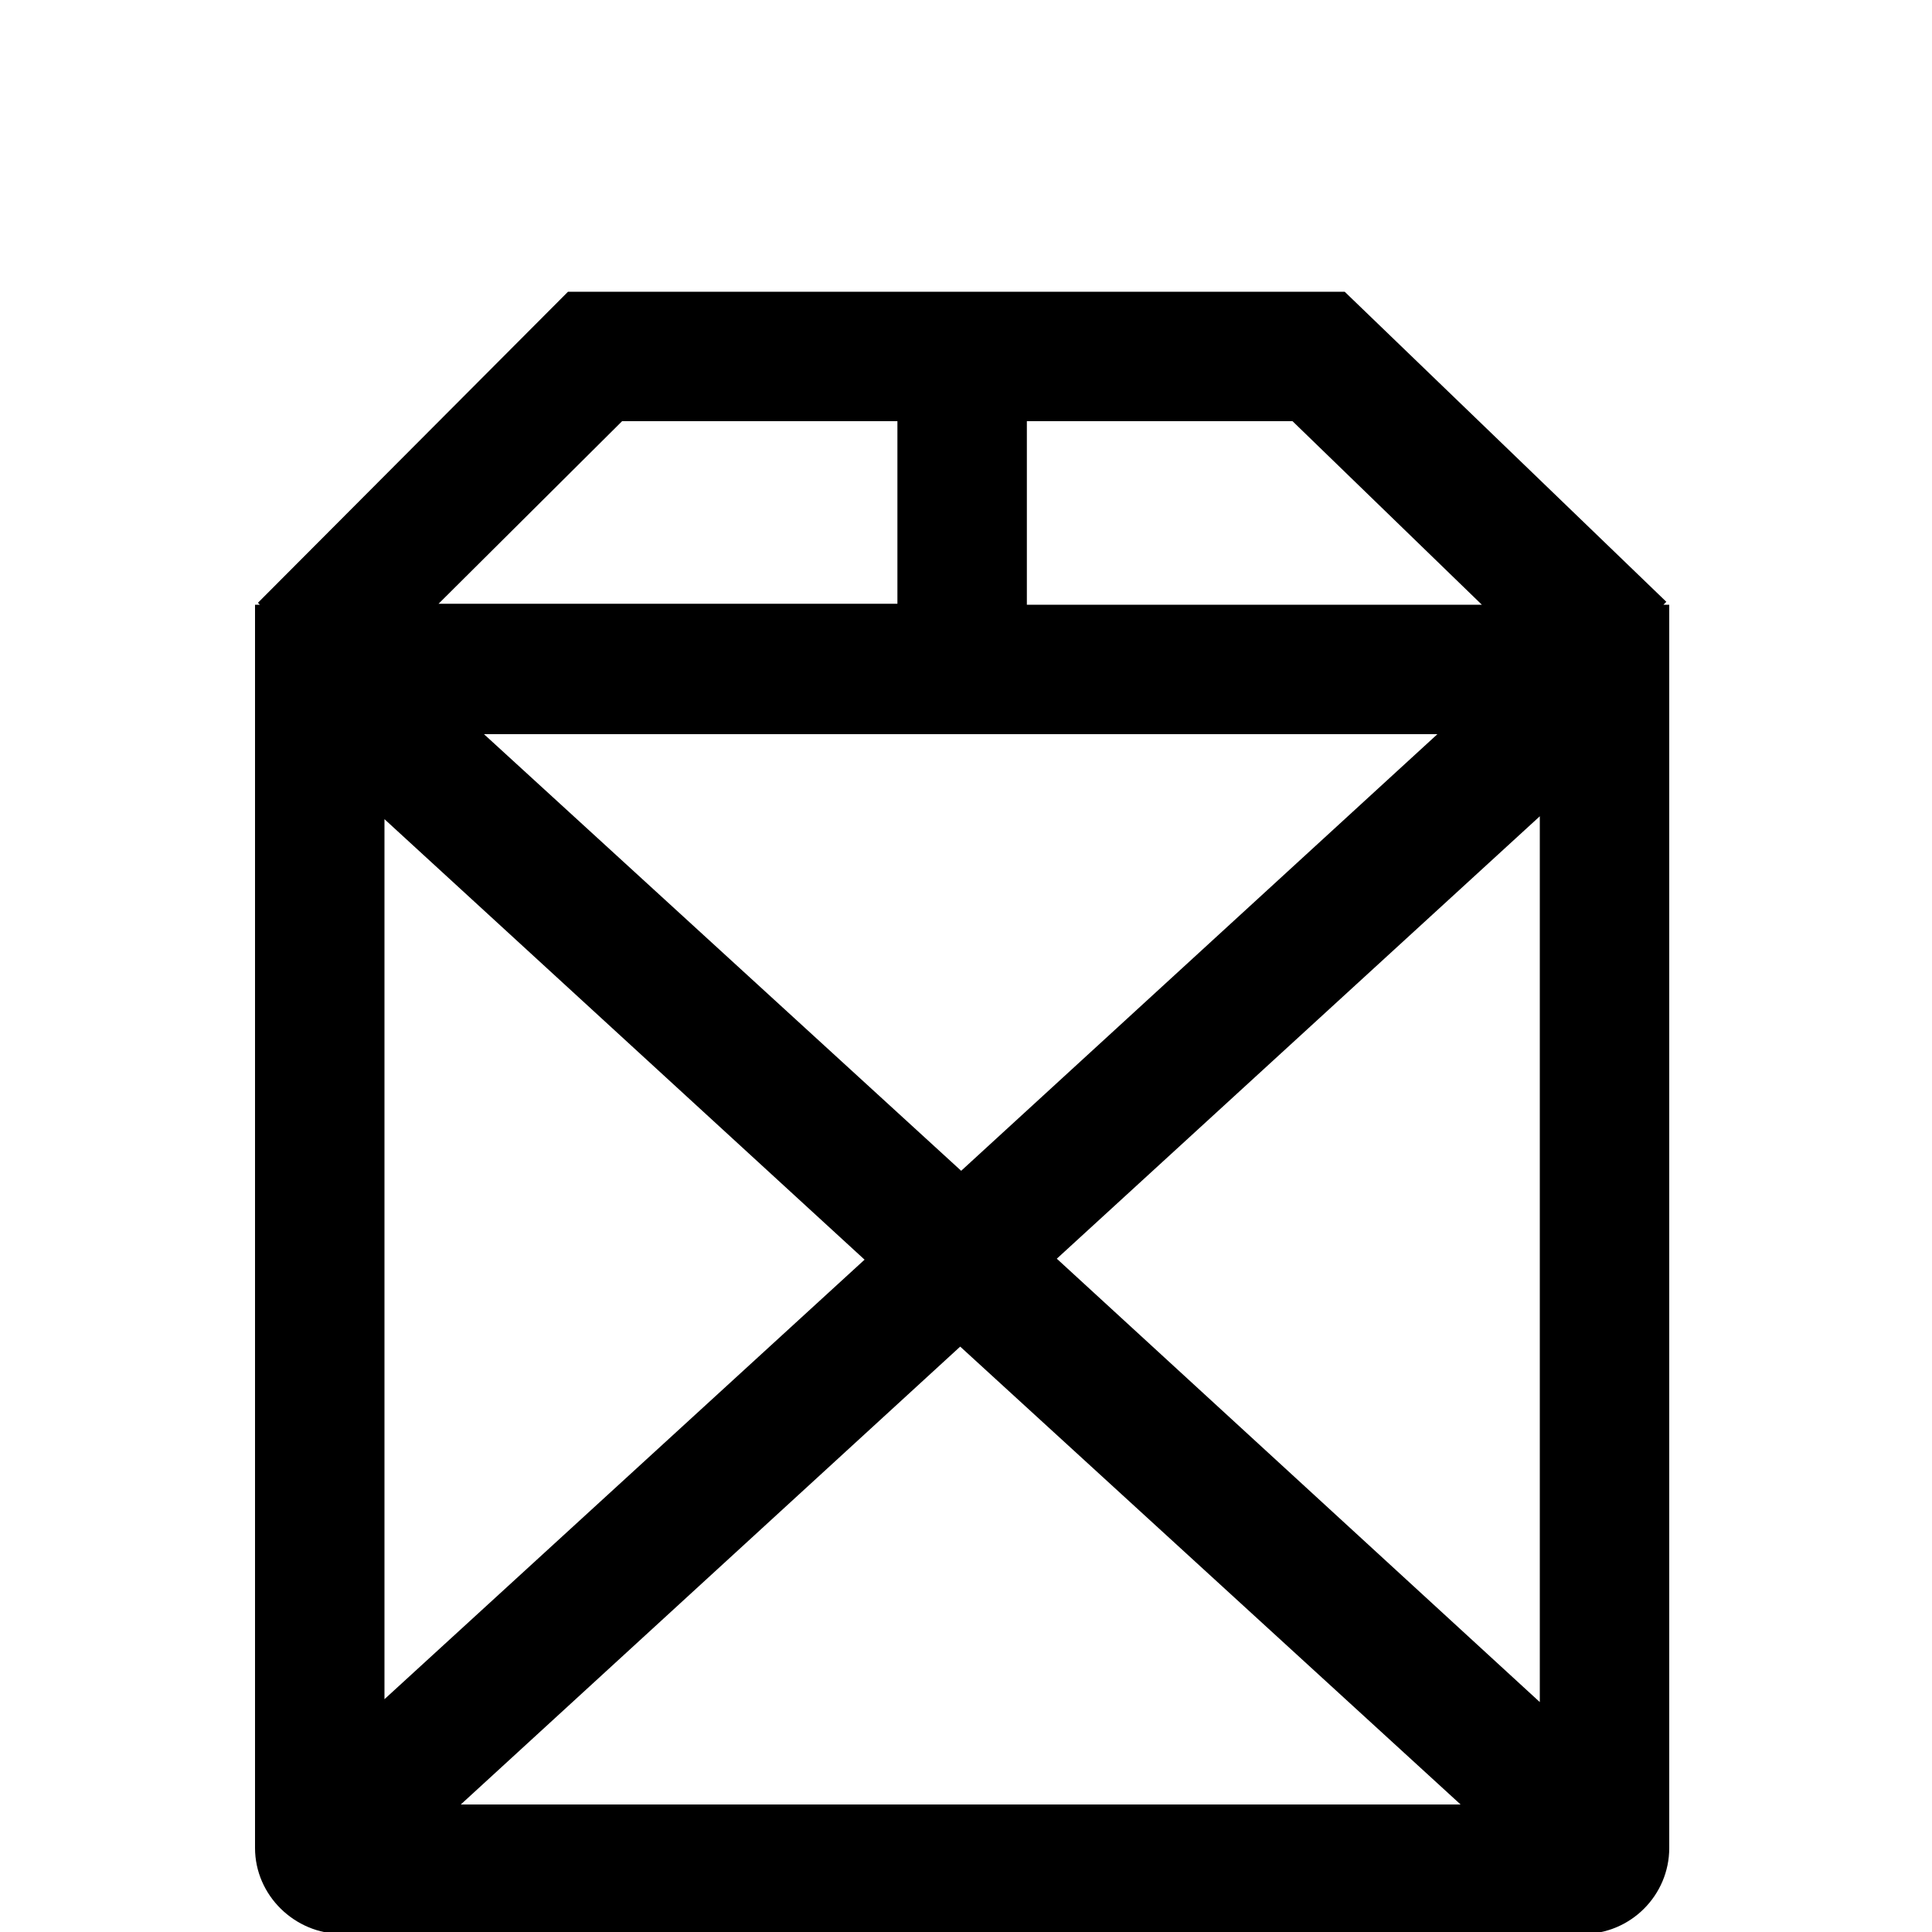 <?xml version="1.0" encoding="utf-8"?>
<!-- Generator: Adobe Illustrator 22.1.0, SVG Export Plug-In . SVG Version: 6.00 Build 0)  -->
<svg version="1.1" id="dfc0fd12-d1e4-4d4e-beb7-2f3c33a2226c"
	 xmlns="http://www.w3.org/2000/svg" xmlns:xlink="http://www.w3.org/1999/xlink" x="0px" y="0px" viewBox="0 0 200 200"
	 style="enable-background:new 0 0 200 200;" xml:space="preserve">
<title>Stykkgods</title>
<path d="M172.2,62.6l0.3-0.3l-33.3-32.1H58.8L26.7,62.4l0.2,0.2h-0.5v128.7c0,4.9,4.1,8.9,9,8.9h128.5c4.9,0,8.9-4,8.9-8.9V62.6
	H172.2z M148.8,76l-49.3,45.2L50.1,76H148.8z M39.8,84.8l49.7,45.6l-49.7,45.5L39.8,84.8z M99.4,139.4l51.8,47.4H47.7L99.4,139.4z
	 M109.4,130.3l50-45.8v91.7L109.4,130.3z M153.4,62.6h-47.1V43.6h27.5L153.4,62.6z M64.4,43.6h28.5v18.9H45.4L64.4,43.6z"/>
</svg>
